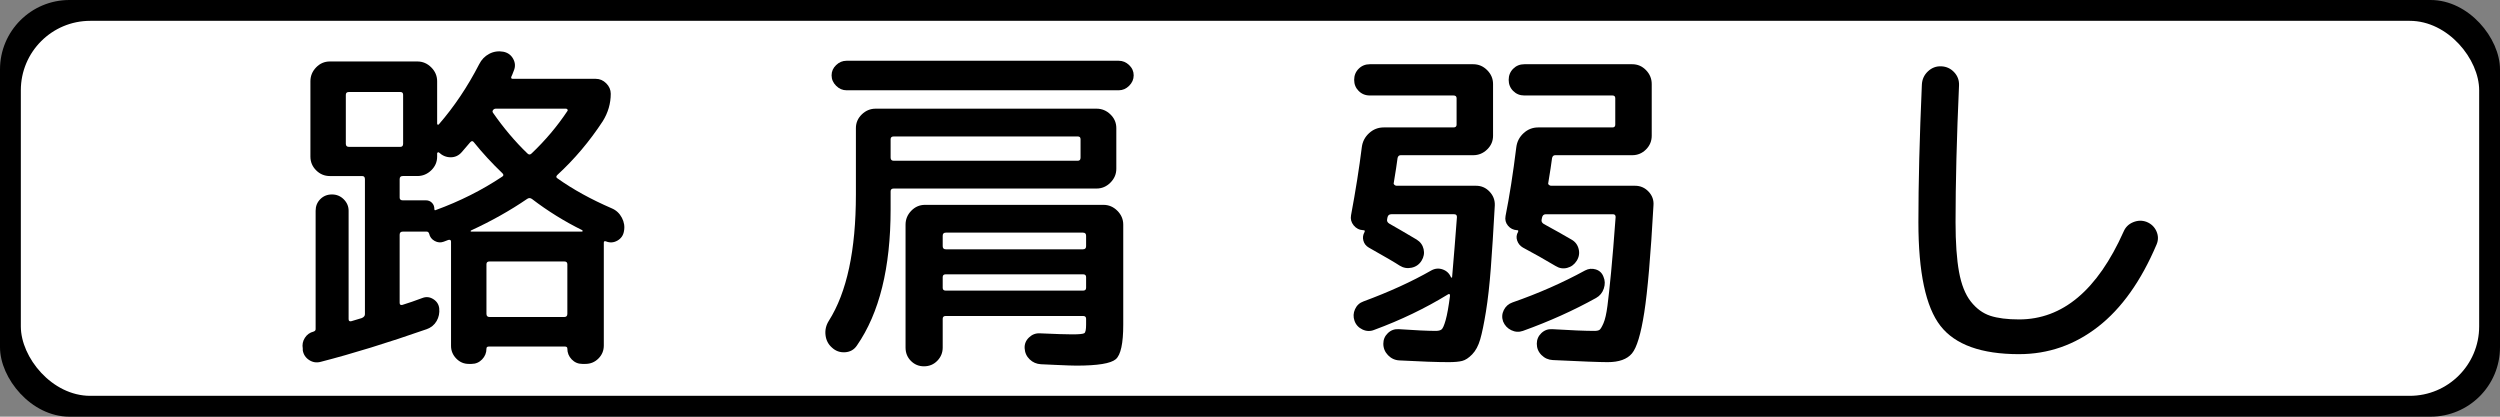 <?xml version="1.0" encoding="UTF-8" standalone="no"?>
<!-- Created with Inkscape (http://www.inkscape.org/) -->

<svg
   xmlns:svg="http://www.w3.org/2000/svg"
   xmlns="http://www.w3.org/2000/svg"
   version="1.1"
   width="1800"
   height="300"
   id="svg5338">
  <rect width="100%" height="100%" fill="#808080" stroke="none"/>
  <defs
     id="defs5340" />
  <g
     transform="translate(0,-772.362)"
     id="layer1">
    <rect
       width="1800"
       height="300"
       rx="50"
       ry="50"
       x="0"
       y="0"
       transform="translate(0,772.362)"
       id="rect5348"
       style="color:#000000;fill:#000000;fill-opacity:1;stroke:none;stroke-width:99;marker:none;visibility:visible;display:inline;overflow:visible;enable-background:accumulate" />
    <rect
       width="1770"
       height="270"
       rx="50"
       ry="50"
       x="15"
       y="15"
       transform="translate(0,772.362)"
       id="rect5860"
       style="color:#000000;fill:#ffffff;fill-opacity:1;fill-rule:nonzero;stroke:none;stroke-width:99;marker:none;visibility:visible;display:inline;overflow:visible;enable-background:accumulate" />
    <g
       id="text2814"
       style="font-size:250px;font-style:normal;font-weight:normal;text-align:center;text-anchor:middle;fill:#000000;fill-opacity:1;stroke:none">
      <path
         d="m 307.242,1009.361 c -28.163,9.832 -53.579,17.665 -76.248,23.499 -3.001,0.834 -5.792,0.418 -8.373,-1.247 -2.581,-1.666 -4.124,-3.999 -4.627,-7 l 0,-1.251 c -0.498,-2.833 0.003,-5.417 1.503,-7.752 1.5,-2.335 3.583,-3.835 6.248,-4.501 1.002,-0.331 1.503,-0.913 1.503,-1.747 l 0,-85.251 c -2e-5,-3.331 1.124,-6.122 3.372,-8.373 2.248,-2.251 5.039,-3.376 8.373,-3.376 3.334,10e-5 6.168,1.166 8.503,3.498 2.335,2.332 3.502,5.083 3.502,8.251 l 0,78.003 c -4e-5,1.333 0.666,1.831 1.999,1.495 l 7.5,-2.251 c 1.5,-0.666 2.251,-1.582 2.251,-2.747 l 0,-97.252 c -5e-5,-1.5 -0.666,-2.251 -1.999,-2.251 l -11.757,0 -11.497,0 c -3.835,1.1e-4 -7.127,-1.374 -9.876,-4.124 -2.749,-2.749 -4.124,-6.041 -4.124,-9.876 l 0,-54.245 c -2e-5,-3.835 1.375,-7.169 4.124,-10.002 2.749,-2.833 6.041,-4.249 9.876,-4.25 l 63.004,0 c 3.83,2e-4 7.161,1.417 9.995,4.25 2.833,2.833 4.249,6.167 4.25,10.002 l 0,30.495 c -1.1e-4,0.336 0.126,0.586 0.378,0.751 0.252,0.165 0.543,0.083 0.874,-0.248 11.001,-12.67 20.668,-27.087 28.999,-43.251 1.668,-3.331 4.085,-5.831 7.252,-7.5 3.166,-1.668 6.583,-2.169 10.25,-1.503 3.169,0.666 5.503,2.375 7.004,5.127 1.5,2.752 1.666,5.544 0.496,8.377 -0.997,2.665 -1.579,4.082 -1.747,4.25 -0.499,1.165 -0.165,1.747 0.999,1.747 l 59.746,0 c 2.838,1.9e-4 5.339,1.084 7.504,3.25 2.164,2.167 3.246,4.667 3.246,7.5 -2.4e-4,6.999 -1.915,13.583 -5.745,19.753 -9.501,14.501 -20.419,27.418 -32.753,38.75 -0.997,1.002 -0.913,1.836 0.252,2.502 11.001,7.833 24.002,14.999 39.001,21.5 3.163,1.333 5.579,3.582 7.248,6.748 1.668,3.166 2.169,6.415 1.503,9.747 -0.504,3.001 -2.088,5.252 -4.753,6.752 -2.665,1.501 -5.415,1.668 -8.247,0.504 -1.002,-0.336 -1.503,-0.002 -1.503,0.999 l 0,73.998 c -2.2e-4,3.667 -1.292,6.793 -3.876,9.377 -2.584,2.584 -5.71,3.876 -9.377,3.876 l -2.251,0 c -2.996,-10e-5 -5.537,-1.083 -7.622,-3.25 -2.086,-2.167 -3.128,-4.751 -3.128,-7.751 -2e-4,-1.002 -0.583,-1.503 -1.747,-1.503 l -54.749,0 c -1.165,0 -1.747,0.501 -1.747,1.503 -1.4e-4,3.001 -1.043,5.585 -3.128,7.751 -2.086,2.167 -4.626,3.25 -7.622,3.25 l -2.007,0 c -3.499,-10e-5 -6.499,-1.292 -8.999,-3.876 -2.5,-2.584 -3.75,-5.625 -3.75,-9.125 l 0,-75.005 c -1.1e-4,-1.165 -0.666,-1.579 -1.999,-1.244 -0.331,0.163 -0.871,0.37 -1.621,0.622 -0.75,0.252 -1.293,0.459 -1.629,0.622 -2.167,0.834 -4.334,0.668 -6.5,-0.5 -2.167,-1.167 -3.499,-2.916 -3.998,-5.245 -0.336,-1.002 -0.921,-1.503 -1.755,-1.503 l -17.25,0 c -1.495,8e-5 -2.243,0.75 -2.243,2.251 l 0,49.004 c -8e-5,1.333 0.666,1.831 1.999,1.495 4.333,-1.333 9.165,-2.998 14.496,-4.997 2.67,-1.002 5.255,-0.711 7.755,0.874 2.5,1.584 3.915,3.793 4.246,6.626 0.336,3.332 -0.289,6.373 -1.873,9.125 -1.584,2.752 -3.961,4.71 -7.13,5.875 z m 101.25,-11.002 0,-35.751 c -2e-4,-1.333 -0.748,-1.999 -2.243,-1.999 l -53.757,0 c -1.496,5e-5 -2.243,0.666 -2.243,1.999 l 0,35.751 c -1.4e-4,1.5 0.748,2.251 2.243,2.251 l 53.757,0 c 1.495,0 2.243,-0.75 2.243,-2.251 z m 10.75,-60.249 c -12.833,-6.332 -24.915,-13.832 -36.247,-22.499 -1.165,-0.834 -2.332,-0.834 -3.502,0 -12.166,8.331 -25.665,15.915 -40.497,22.751 -0.168,0.331 -0.168,0.58 0,0.748 l 80.002,0 c 0.33,8e-5 0.496,-0.125 0.496,-0.374 -2.1e-4,-0.249 -0.084,-0.458 -0.252,-0.626 z m -11.749,-87.502 -50.499,0 c -0.834,1.6e-4 -1.501,0.333 -1.999,0.999 -0.499,0.666 -0.499,1.333 0,1.999 7.665,11.002 15.915,20.752 24.75,29.251 1.002,1.002 2.001,1.002 2.998,0 9.837,-9.333 18.42,-19.498 25.749,-30.495 0.335,-0.336 0.379,-0.712 0.13,-1.129 -0.249,-0.417 -0.626,-0.625 -1.129,-0.626 z m -91.499,31.502 c -0.163,-0.168 -0.412,-0.168 -0.748,0 -0.336,0.168 -0.504,0.336 -0.504,0.504 l 0,2.495 c -1.1e-4,3.835 -1.417,7.127 -4.25,9.876 -2.833,2.749 -6.165,4.124 -9.995,4.124 l -10.506,0 c -1.495,1.1e-4 -2.243,0.75 -2.243,2.251 l 0,13.252 c -8e-5,1.333 0.748,1.999 2.243,1.999 l 16.754,0 c 1.668,10e-5 3.085,0.584 4.25,1.751 1.165,1.167 1.747,2.667 1.747,4.498 -1e-4,0.834 0.333,1.086 0.999,0.755 17.334,-6.337 33.251,-14.338 47.752,-24.002 1.165,-0.666 1.249,-1.5 0.252,-2.502 -7.502,-7.166 -14.336,-14.582 -20.5,-22.247 -0.834,-1.17 -1.752,-1.17 -2.754,0 -1.333,1.663 -3.332,3.995 -5.997,6.996 -2.167,2.503 -4.833,3.754 -7.999,3.754 -3.166,1.3e-4 -6.001,-1.167 -8.503,-3.502 z m -64.751,-3.998 37.003,0 c 1.333,1.4e-4 1.999,-0.75 1.999,-2.251 l 0,-35.248 c -8e-5,-1.338 -0.666,-2.006 -1.999,-2.007 l -37.003,0 c -1.5,1.7e-4 -2.251,0.669 -2.251,2.007 l 0,35.248 c -4e-5,1.501 0.75,2.251 2.251,2.251 z"
         id="path2817"
         style="font-variant:normal;font-stretch:normal;font-family:'Rounded M+ 1m medium';-inkscape-font-specification:'Rounded M+ 1m medium,'" />
      <path
         d="m 601.996,834.114 c -2.167,-2.167 -3.25,-4.668 -3.25,-7.504 -2e-5,-2.835 1.083,-5.295 3.25,-7.378 2.167,-2.083 4.667,-3.124 7.5,-3.124 l 195.999,0 c 2.833,2e-4 5.333,1.042 7.5,3.124 2.167,2.083 3.25,4.542 3.25,7.378 -2.4e-4,2.836 -1.084,5.337 -3.25,7.504 -2.167,2.167 -4.667,3.25 -7.5,3.25 l -195.999,0 c -2.833,1.7e-4 -5.333,-1.083 -7.5,-3.25 z m 39.246,88.997 c -6e-5,42.002 -8.082,74.669 -24.246,98 -1.999,3.001 -4.832,4.626 -8.499,4.875 -3.667,0.249 -6.833,-0.875 -9.499,-3.372 -2.67,-2.335 -4.213,-5.335 -4.627,-9.003 -0.415,-3.667 0.378,-7.083 2.377,-10.246 13,-20.503 19.501,-50.837 19.501,-91.003 l 0,-47.752 c -4e-5,-3.83 1.416,-7.121 4.25,-9.872 2.833,-2.752 6.165,-4.127 9.995,-4.128 l 159.004,0 c 3.835,1.6e-4 7.169,1.376 10.002,4.128 2.833,2.752 4.249,6.043 4.25,9.872 l 0,29.251 c -2.2e-4,3.835 -1.417,7.169 -4.25,10.002 -2.833,2.833 -6.167,4.25 -10.002,4.25 l -146.004,0 c -1.501,1.1e-4 -2.251,0.666 -2.251,1.999 z m 134.75,-52.498 -132.5,0 c -1.501,1.4e-4 -2.251,0.666 -2.251,1.999 l 0,13.252 c -6e-5,1.495 0.75,2.243 2.251,2.243 l 132.5,0 c 1.337,1.3e-4 2.006,-0.748 2.007,-2.243 l 0,-13.252 c -1.9e-4,-1.332 -0.669,-1.999 -2.007,-1.999 z m -3.998,142.494 c 5,0 7.917,-0.291 8.751,-0.874 0.834,-0.582 1.251,-2.623 1.251,-6.123 l 0,-4.25 c -1.9e-4,-1.333 -0.75,-1.999 -2.251,-1.999 l -98.747,0 c -1.501,2e-5 -2.251,0.666 -2.251,1.999 l 0,20.752 c -10e-5,3.667 -1.292,6.833 -3.876,9.499 -2.584,2.665 -5.793,3.998 -9.628,3.998 -3.667,0 -6.792,-1.292 -9.373,-3.876 -2.581,-2.584 -3.872,-5.791 -3.872,-9.621 l 0,-88.501 c -7e-5,-3.835 1.374,-7.169 4.124,-10.002 2.749,-2.833 6.041,-4.249 9.876,-4.25 l 128.494,0 c 3.835,9e-5 7.169,1.417 10.002,4.25 2.833,2.833 4.249,6.167 4.25,10.002 l 0,71.999 c -2.2e-4,13.499 -1.792,21.791 -5.375,24.876 -3.583,3.085 -13.043,4.627 -28.378,4.627 -1.501,0 -3.334,-0.042 -5.501,-0.126 -2.167,-0.084 -5.209,-0.21 -9.125,-0.378 -3.917,-0.168 -7.541,-0.333 -10.872,-0.496 -3.169,-0.168 -5.877,-1.335 -8.125,-3.502 -2.248,-2.167 -3.456,-4.835 -3.624,-8.003 -0.168,-3.001 0.873,-5.585 3.124,-7.752 2.251,-2.167 4.876,-3.166 7.877,-2.998 10.996,0.498 18.745,0.748 23.247,0.748 z m -93.246,-70.999 0,7.5 c -10e-5,1.501 0.75,2.251 2.251,2.251 l 98.747,0 c 1.5,6e-5 2.25,-0.75 2.251,-2.251 l 0,-7.5 c -1.9e-4,-1.5 -0.75,-2.251 -2.251,-2.251 l -98.747,0 c -1.501,8e-5 -2.251,0.75 -2.251,2.251 z m 2.251,39.505 98.747,0 c 1.5,3e-5 2.25,-0.666 2.251,-1.999 l 0,-7.751 c -1.9e-4,-1.333 -0.75,-1.999 -2.251,-1.999 l -98.747,0 c -1.501,5e-5 -2.251,0.666 -2.251,1.999 l 0,7.751 c -10e-5,1.333 0.75,1.999 2.251,1.999 z"
         id="path2819"
         style="font-variant:normal;font-stretch:normal;font-family:'Rounded M+ 1m medium';-inkscape-font-specification:'Rounded M+ 1m medium,'" />
      <path
         d="m 982.497,939.362 c 0.331,-0.834 0.079,-1.251 -0.755,-1.251 l -0.244,0 c -2.833,-0.168 -5.124,-1.335 -6.874,-3.502 -1.75,-2.167 -2.375,-4.583 -1.877,-7.248 3.331,-17.832 5.915,-34.164 7.751,-48.996 0.498,-4.003 2.248,-7.379 5.249,-10.128 3.001,-2.749 6.5,-4.124 10.498,-4.124 l 50.247,0 c 1.5,1.4e-4 2.251,-0.666 2.251,-1.999 l 0,-19.005 c -10e-5,-1.332 -0.75,-1.999 -2.251,-1.999 l -60.249,0 c -3.164,1.7e-4 -5.829,-1.083 -7.996,-3.25 -2.167,-2.167 -3.25,-4.833 -3.25,-7.999 -2e-5,-3.166 1.083,-5.832 3.25,-7.999 2.167,-2.167 4.832,-3.25 7.996,-3.25 l 74.501,0 c 3.835,1.9e-4 7.169,1.417 10.002,4.25 2.833,2.833 4.25,6.167 4.25,10.002 l 0,37.247 c -10e-5,3.835 -1.417,7.127 -4.25,9.876 -2.833,2.749 -6.167,4.124 -10.002,4.124 l -52.246,0 c -1.17,1.3e-4 -1.92,0.666 -2.251,1.999 -0.503,4.003 -1.422,10.005 -2.754,18.005 -0.163,0.499 0.01,0.956 0.504,1.373 0.498,0.417 0.997,0.626 1.495,0.626 l 57.251,0 c 3.835,1.1e-4 7.086,1.417 9.754,4.25 2.668,2.833 3.918,6.167 3.75,10.002 -1.002,18.163 -1.961,33.245 -2.876,45.246 -0.916,12.001 -2.082,22.376 -3.498,31.124 -1.417,8.748 -2.792,15.415 -4.128,20 -1.335,4.585 -3.253,8.17 -5.753,10.754 -2.5,2.584 -4.916,4.167 -7.248,4.749 -2.332,0.582 -5.581,0.874 -9.747,0.874 -8.169,0 -20.002,-0.417 -35.499,-1.251 -3.169,-0.168 -5.878,-1.418 -8.129,-3.75 -2.251,-2.332 -3.376,-5.082 -3.376,-8.251 -4e-5,-3.001 1.083,-5.543 3.25,-7.626 2.167,-2.083 4.751,-3.04 7.751,-2.873 12.166,0.834 21.082,1.251 26.749,1.251 1.836,1e-4 3.212,-0.333 4.128,-0.999 0.915,-0.666 1.915,-2.917 2.998,-6.752 1.083,-3.835 2.126,-9.669 3.128,-17.502 -10e-5,-1.333 -0.501,-1.666 -1.503,-0.999 -16.332,10 -33.999,18.499 -53.001,25.497 -2.833,1.17 -5.666,1.089 -8.499,-0.244 -2.833,-1.333 -4.749,-3.417 -5.749,-6.252 -0.999,-2.836 -0.875,-5.628 0.374,-8.377 1.249,-2.749 3.29,-4.622 6.123,-5.619 18.504,-6.836 34.754,-14.254 48.752,-22.255 2.67,-1.5 5.422,-1.751 8.255,-0.751 2.833,0.999 4.832,2.918 5.997,5.756 0.336,0.163 0.585,0.163 0.748,0 1.333,-15.503 2.5,-30.004 3.502,-43.503 0,-1.333 -0.666,-1.999 -1.999,-1.999 l -45.25,0 c -1.5,8e-5 -2.419,0.75 -2.754,2.251 -4e-5,0.163 -0.041,0.37 -0.122,0.622 -0.081,0.252 -0.122,0.459 -0.122,0.622 -0.336,1.338 0.163,2.421 1.495,3.25 4.171,2.335 10.755,6.17 19.753,11.505 2.665,1.663 4.331,3.953 4.997,6.87 0.666,2.917 0.167,5.709 -1.499,8.377 -1.666,2.668 -4.04,4.335 -7.122,5.001 -3.082,0.666 -5.959,0.165 -8.629,-1.503 -2.996,-1.999 -10.412,-6.332 -22.247,-13 -1.999,-1.165 -3.291,-2.83 -3.876,-4.997 -0.585,-2.167 -0.292,-4.25 0.877,-6.248 z m 166.748,47.501 c -16.164,8.998 -33.748,16.914 -52.75,23.75 -2.833,0.997 -5.624,0.829 -8.373,-0.503 -2.749,-1.333 -4.709,-3.415 -5.878,-6.248 -0.997,-2.833 -0.829,-5.583 0.504,-8.251 1.333,-2.668 3.415,-4.5 6.248,-5.497 18.666,-6.5 36.082,-14.168 52.246,-23.003 2.502,-1.333 5.087,-1.582 7.755,-0.748 2.668,0.834 4.5,2.584 5.497,5.249 1.17,2.665 1.254,5.498 0.252,8.499 -1.002,3.001 -2.836,5.252 -5.501,6.752 z m 12.001,-60.249 -48.248,0 c -1.501,8e-5 -2.419,0.832 -2.754,2.495 -10e-5,0.168 -0.042,0.376 -0.126,0.626 -0.084,0.249 -0.126,0.458 -0.126,0.626 -0.331,1.333 0.17,2.416 1.503,3.25 7.334,4.003 14.002,7.754 20.004,11.253 2.665,1.501 4.373,3.75 5.123,6.748 0.75,2.998 0.291,5.831 -1.377,8.499 -1.669,2.668 -3.961,4.377 -6.878,5.127 -2.917,0.75 -5.708,0.291 -8.373,-1.377 -7.833,-4.664 -15.666,-9.081 -23.498,-13.252 -1.999,-1.165 -3.374,-2.83 -4.124,-4.997 -0.75,-2.167 -0.543,-4.25 0.622,-6.248 0.336,-0.834 0.17,-1.251 -0.496,-1.251 l -0.252,0 c -2.665,-0.168 -4.832,-1.251 -6.5,-3.25 -1.668,-1.999 -2.251,-4.331 -1.747,-6.996 2.833,-14.17 5.414,-30.67 7.744,-49.5 0.503,-4.003 2.254,-7.379 5.253,-10.128 2.998,-2.749 6.499,-4.124 10.502,-4.124 l 53.497,0 c 1.332,1.4e-4 1.999,-0.666 1.999,-1.999 l 0,-19.005 c -2e-4,-1.332 -0.666,-1.999 -1.999,-1.999 l -63.499,0 c -3.169,1.7e-4 -5.835,-1.083 -7.999,-3.25 -2.164,-2.167 -3.246,-4.833 -3.246,-7.999 -10e-5,-3.166 1.082,-5.832 3.246,-7.999 2.164,-2.167 4.83,-3.25 7.999,-3.25 l 77.751,0 c 3.835,1.9e-4 7.127,1.417 9.876,4.25 2.749,2.833 4.123,6.167 4.124,10.002 l 0,37.247 c -2e-4,3.835 -1.375,7.127 -4.124,9.876 -2.749,2.749 -6.041,4.124 -9.876,4.124 l -55.504,0 c -1.165,1.3e-4 -1.913,0.666 -2.243,1.999 -0.504,4.003 -1.422,10.005 -2.754,18.005 -0.168,0.499 0,0.956 0.5,1.373 0.501,0.417 1.001,0.626 1.499,0.626 l 60.501,0 c 3.835,1.1e-4 7.085,1.417 9.75,4.25 2.665,2.833 3.832,6.167 3.502,10.002 -1.999,35.833 -4.208,61.499 -6.626,77 -2.419,15.5 -5.378,25.333 -8.877,29.499 -3.5,4.166 -9.334,6.248 -17.502,6.248 -5.666,0 -18.832,-0.501 -39.497,-1.503 -3.169,-0.163 -5.877,-1.369 -8.125,-3.62 -2.248,-2.251 -3.372,-4.96 -3.372,-8.129 -2e-4,-3.001 1.083,-5.543 3.25,-7.626 2.167,-2.083 4.75,-3.04 7.752,-2.873 13.829,0.834 23.994,1.251 30.495,1.251 1.668,1e-4 2.877,-0.25 3.628,-0.751 0.75,-0.501 1.709,-2.084 2.876,-4.749 1.167,-2.665 2.125,-6.873 2.873,-12.623 0.748,-5.75 1.622,-13.833 2.624,-24.25 1.002,-10.417 2.085,-23.626 3.25,-39.627 -2e-4,-1.333 -0.666,-1.999 -1.999,-1.999 z"
         id="path2821"
         style="font-variant:normal;font-stretch:normal;font-family:'Rounded M+ 1m medium';-inkscape-font-specification:'Rounded M+ 1m medium,'" />
      <path
         d="m 1453.742,1027.359 c -27.166,0 -46.04,-6.792 -56.622,-20.374 -10.582,-13.583 -15.873,-38.458 -15.873,-74.627 0,-28 0.832,-60.999 2.495,-98.999 0.168,-3.83 1.627,-7.037 4.379,-9.621 2.752,-2.584 5.96,-3.793 9.624,-3.628 3.665,0.166 6.747,1.582 9.247,4.25 2.5,2.668 3.668,5.835 3.506,9.502 -1.668,37.501 -2.502,70.333 -2.502,98.495 -10e-5,14.669 0.833,26.586 2.499,35.751 1.666,9.165 4.499,16.29 8.499,21.374 4,5.084 8.667,8.5 14,10.25 5.333,1.75 12.249,2.625 20.748,2.624 31.336,1e-4 56.422,-21.082 75.256,-63.248 1.332,-3.164 3.624,-5.413 6.874,-6.748 3.25,-1.335 6.457,-1.418 9.621,-0.248 3.336,1.333 5.713,3.582 7.13,6.748 1.416,3.166 1.458,6.334 0.126,9.502 -11.17,26.332 -25.213,46.08 -42.13,59.246 -16.917,13.166 -35.876,19.749 -56.877,19.749 z"
         id="path2823"
         style="font-variant:normal;font-stretch:normal;font-family:'Rounded M+ 1m medium';-inkscape-font-specification:'Rounded M+ 1m medium,'" />
    </g>
  </g>
</svg>

